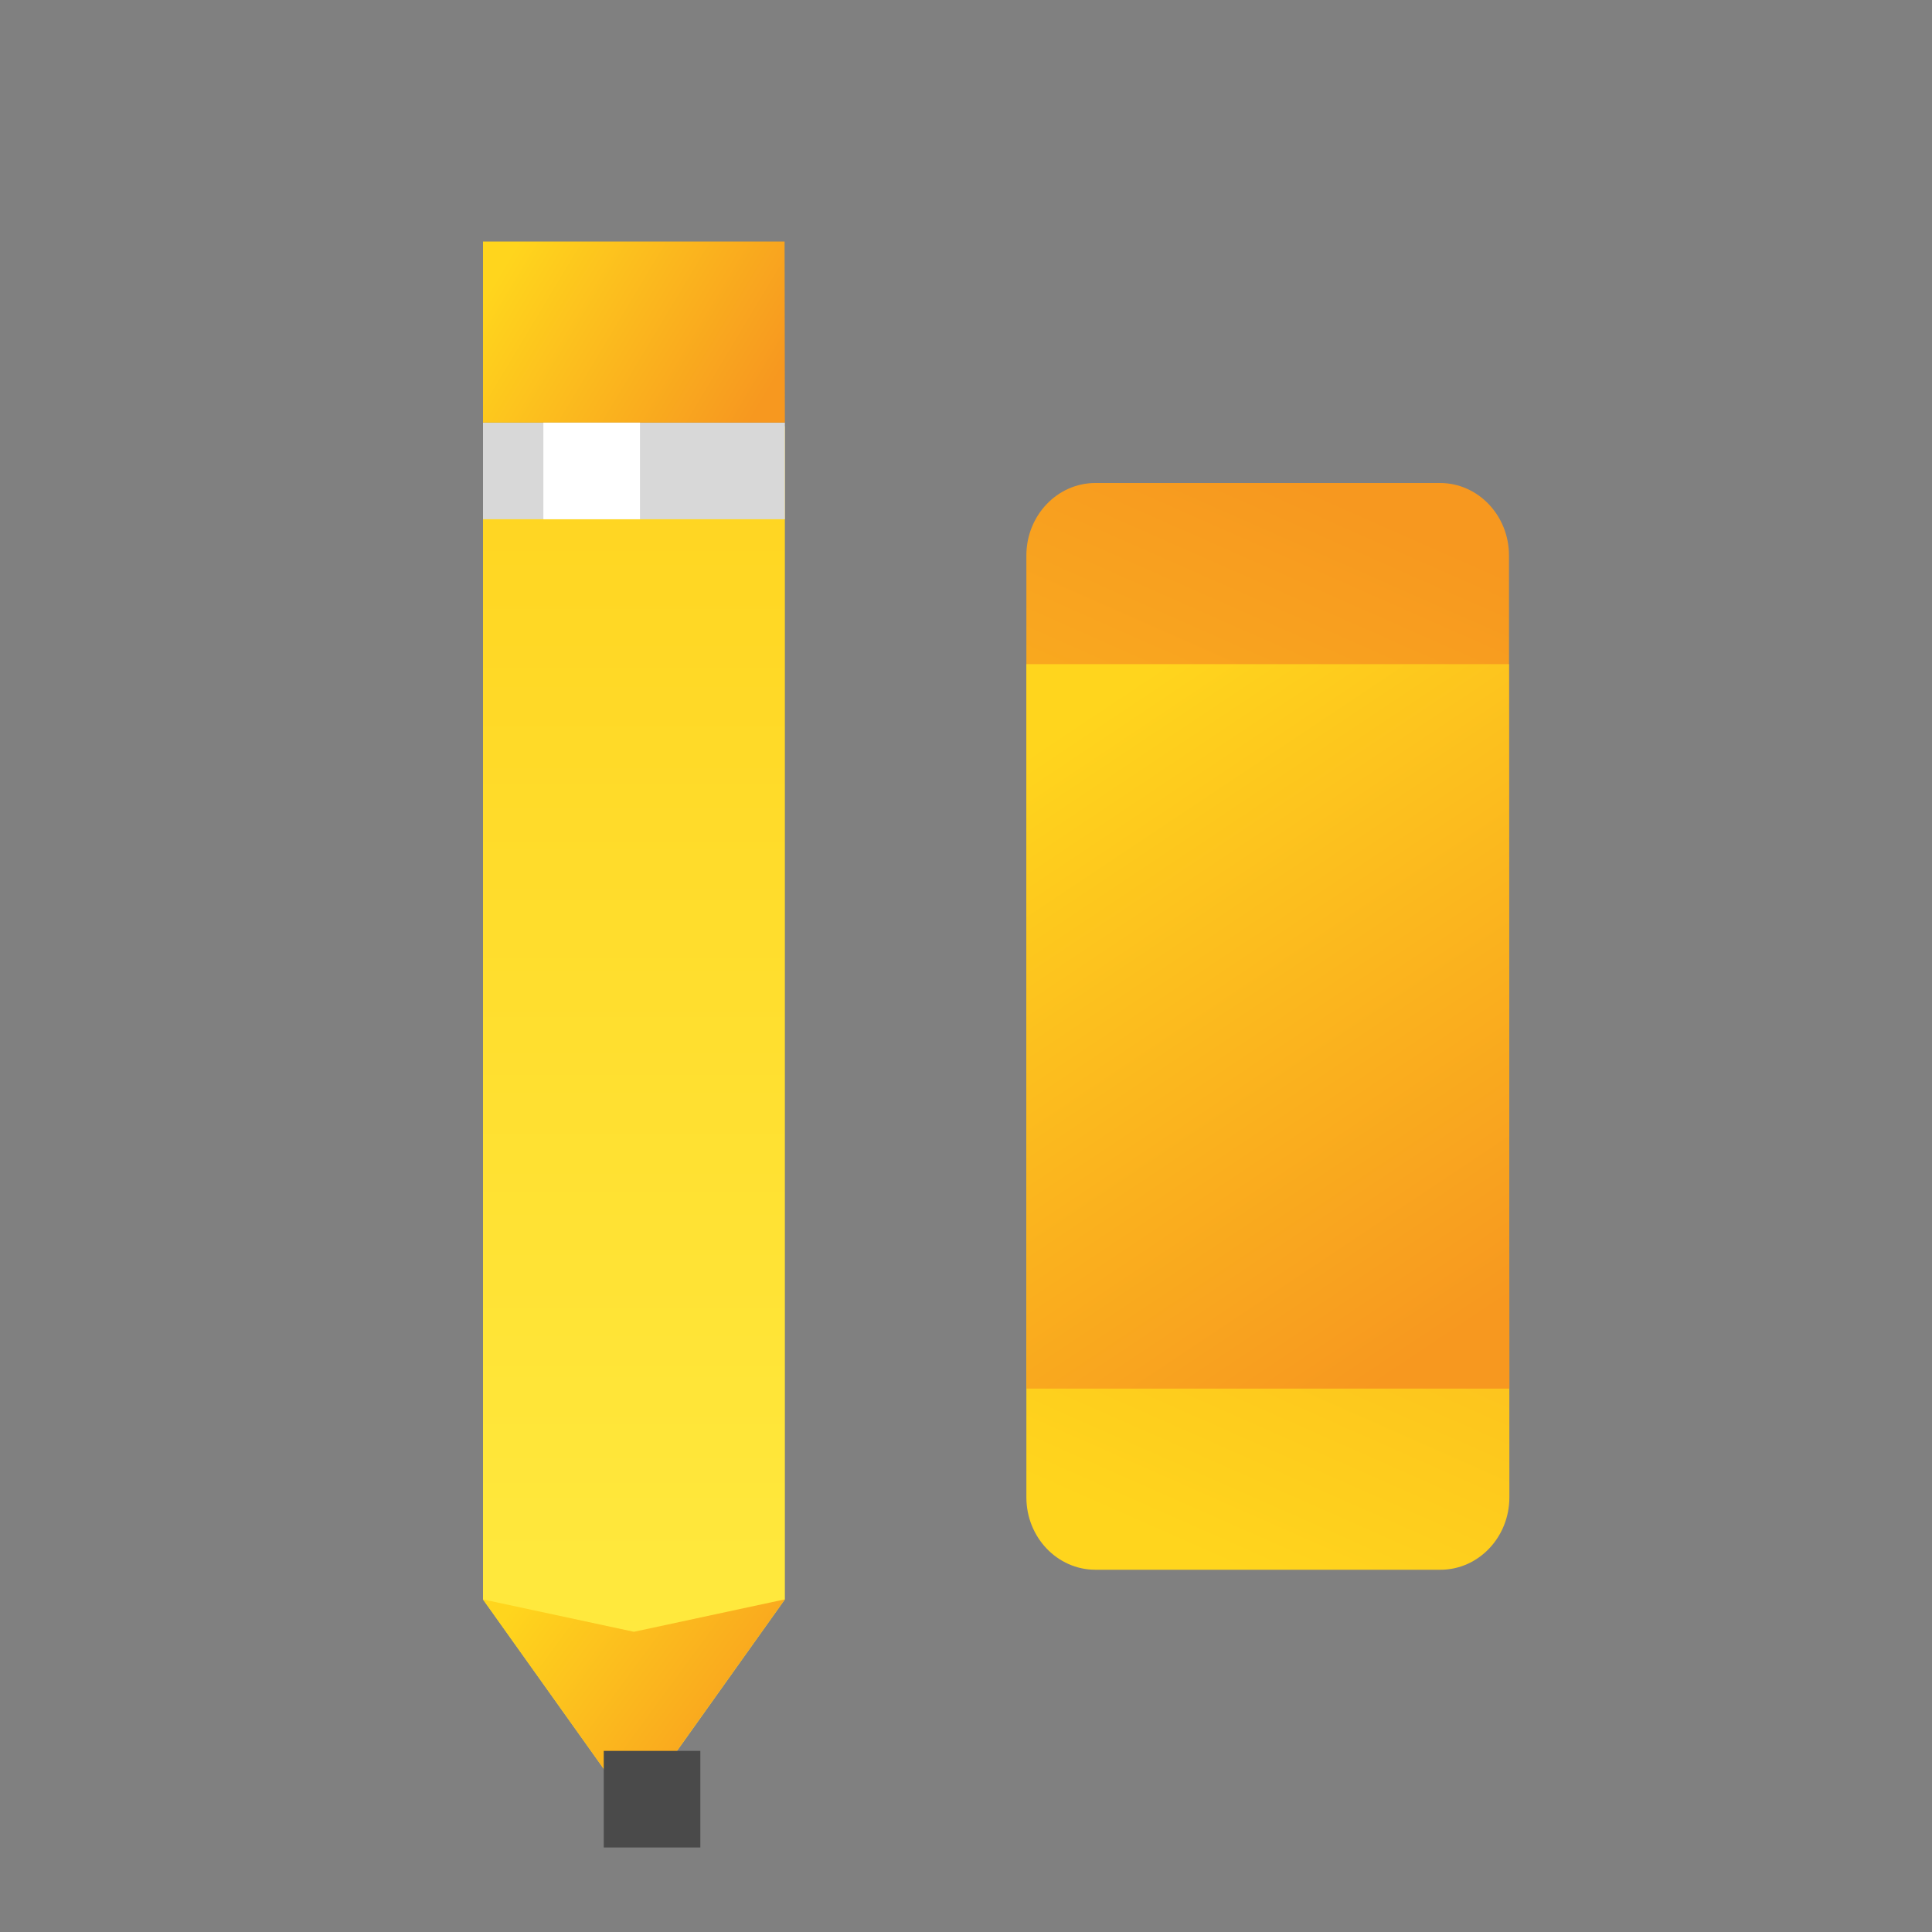 <svg xmlns="http://www.w3.org/2000/svg" width="20" height="20" viewBox="0 0 20 20">
    <rect x="0" y="0" width="20" height="20" fill="#808080" stroke="none"/>
    <defs>
        <linearGradient id="x5oev6f84a" x1="50%" x2="50%" y1="2.136%" y2="100%">
            <stop offset="0%" stop-color="#FFD521"/>
            <stop offset="100%" stop-color="#FFEC42"/>
        </linearGradient>
        <linearGradient id="skk6s9c5gb" x1="0%" x2="100%" y1="24.752%" y2="75.248%">
            <stop offset="0%" stop-color="#FFD51D"/>
            <stop offset="100%" stop-color="#F7981F"/>
        </linearGradient>
        <linearGradient id="bcokvctiqc" x1="40.123%" x2="59.877%" y1="100%" y2="0%">
            <stop offset="0%" stop-color="#FFD51D"/>
            <stop offset="100%" stop-color="#F7981F"/>
        </linearGradient>
        <linearGradient id="wtluh7lh1d" x1="27.778%" x2="72.222%" y1="0%" y2="100%">
            <stop offset="0%" stop-color="#FFD51D"/>
            <stop offset="100%" stop-color="#F7981F"/>
        </linearGradient>
        <linearGradient id="gzittxi8he" x1="0%" x2="100%" y1="32%" y2="68%">
            <stop offset="0%" stop-color="#FFD51D"/>
            <stop offset="100%" stop-color="#F7981F"/>
        </linearGradient>
    </defs>
    <g fill="none" fill-rule="evenodd">
        <g>
            <g>
                <g>
                    <path fill="url(#x5oev6f84a)" d="M5 4.413L8.125 4.413 8.125 16.557 6.563 18.75 5 16.557z" transform="translate(-577 -1812) translate(569 1802) translate(8 10)"/>
                    <path fill="url(#skk6s9c5gb)" d="M4.981 16.584L6.549 16.892 8.106 16.529 6.582 18.75z" transform="translate(-577 -1812) translate(569 1802) translate(8 10) rotate(1 6.544 17.64)"/>
                    <path fill="#4A4A4A" d="M6.25 18.125H7.25V19.125H6.25z" transform="translate(-577 -1812) translate(569 1802) translate(8 10)"/>
                    <path fill="#D8D8D8" d="M5 4.375H8.125V5.375H5z" transform="translate(-577 -1812) translate(569 1802) translate(8 10)"/>
                    <path fill="url(#bcokvctiqc)" d="M14.91 16.25h-3.57c-.395 0-.715-.336-.715-.75V5.75c0-.414.32-.75.714-.75h3.568c.394 0 .714.336.714.75l.004 9.75c0 .414-.32.75-.714.75z" transform="translate(-577 -1812) translate(569 1802) translate(8 10)"/>
                    <path fill="url(#wtluh7lh1d)" d="M15.625 14.375L10.625 14.375 10.625 6.875 15.621 6.875z" transform="translate(-577 -1812) translate(569 1802) translate(8 10)"/>
                    <path fill="url(#gzittxi8he)" d="M8.125 4.375L5 4.375 5 2.5 8.122 2.5z" transform="translate(-577 -1812) translate(569 1802) translate(8 10)"/>
                    <path fill="#FFF" d="M5.625 4.375H6.625V5.375H5.625z" transform="translate(-577 -1812) translate(569 1802) translate(8 10)"/>
                </g>
            </g>
        </g>
    </g>
</svg>
